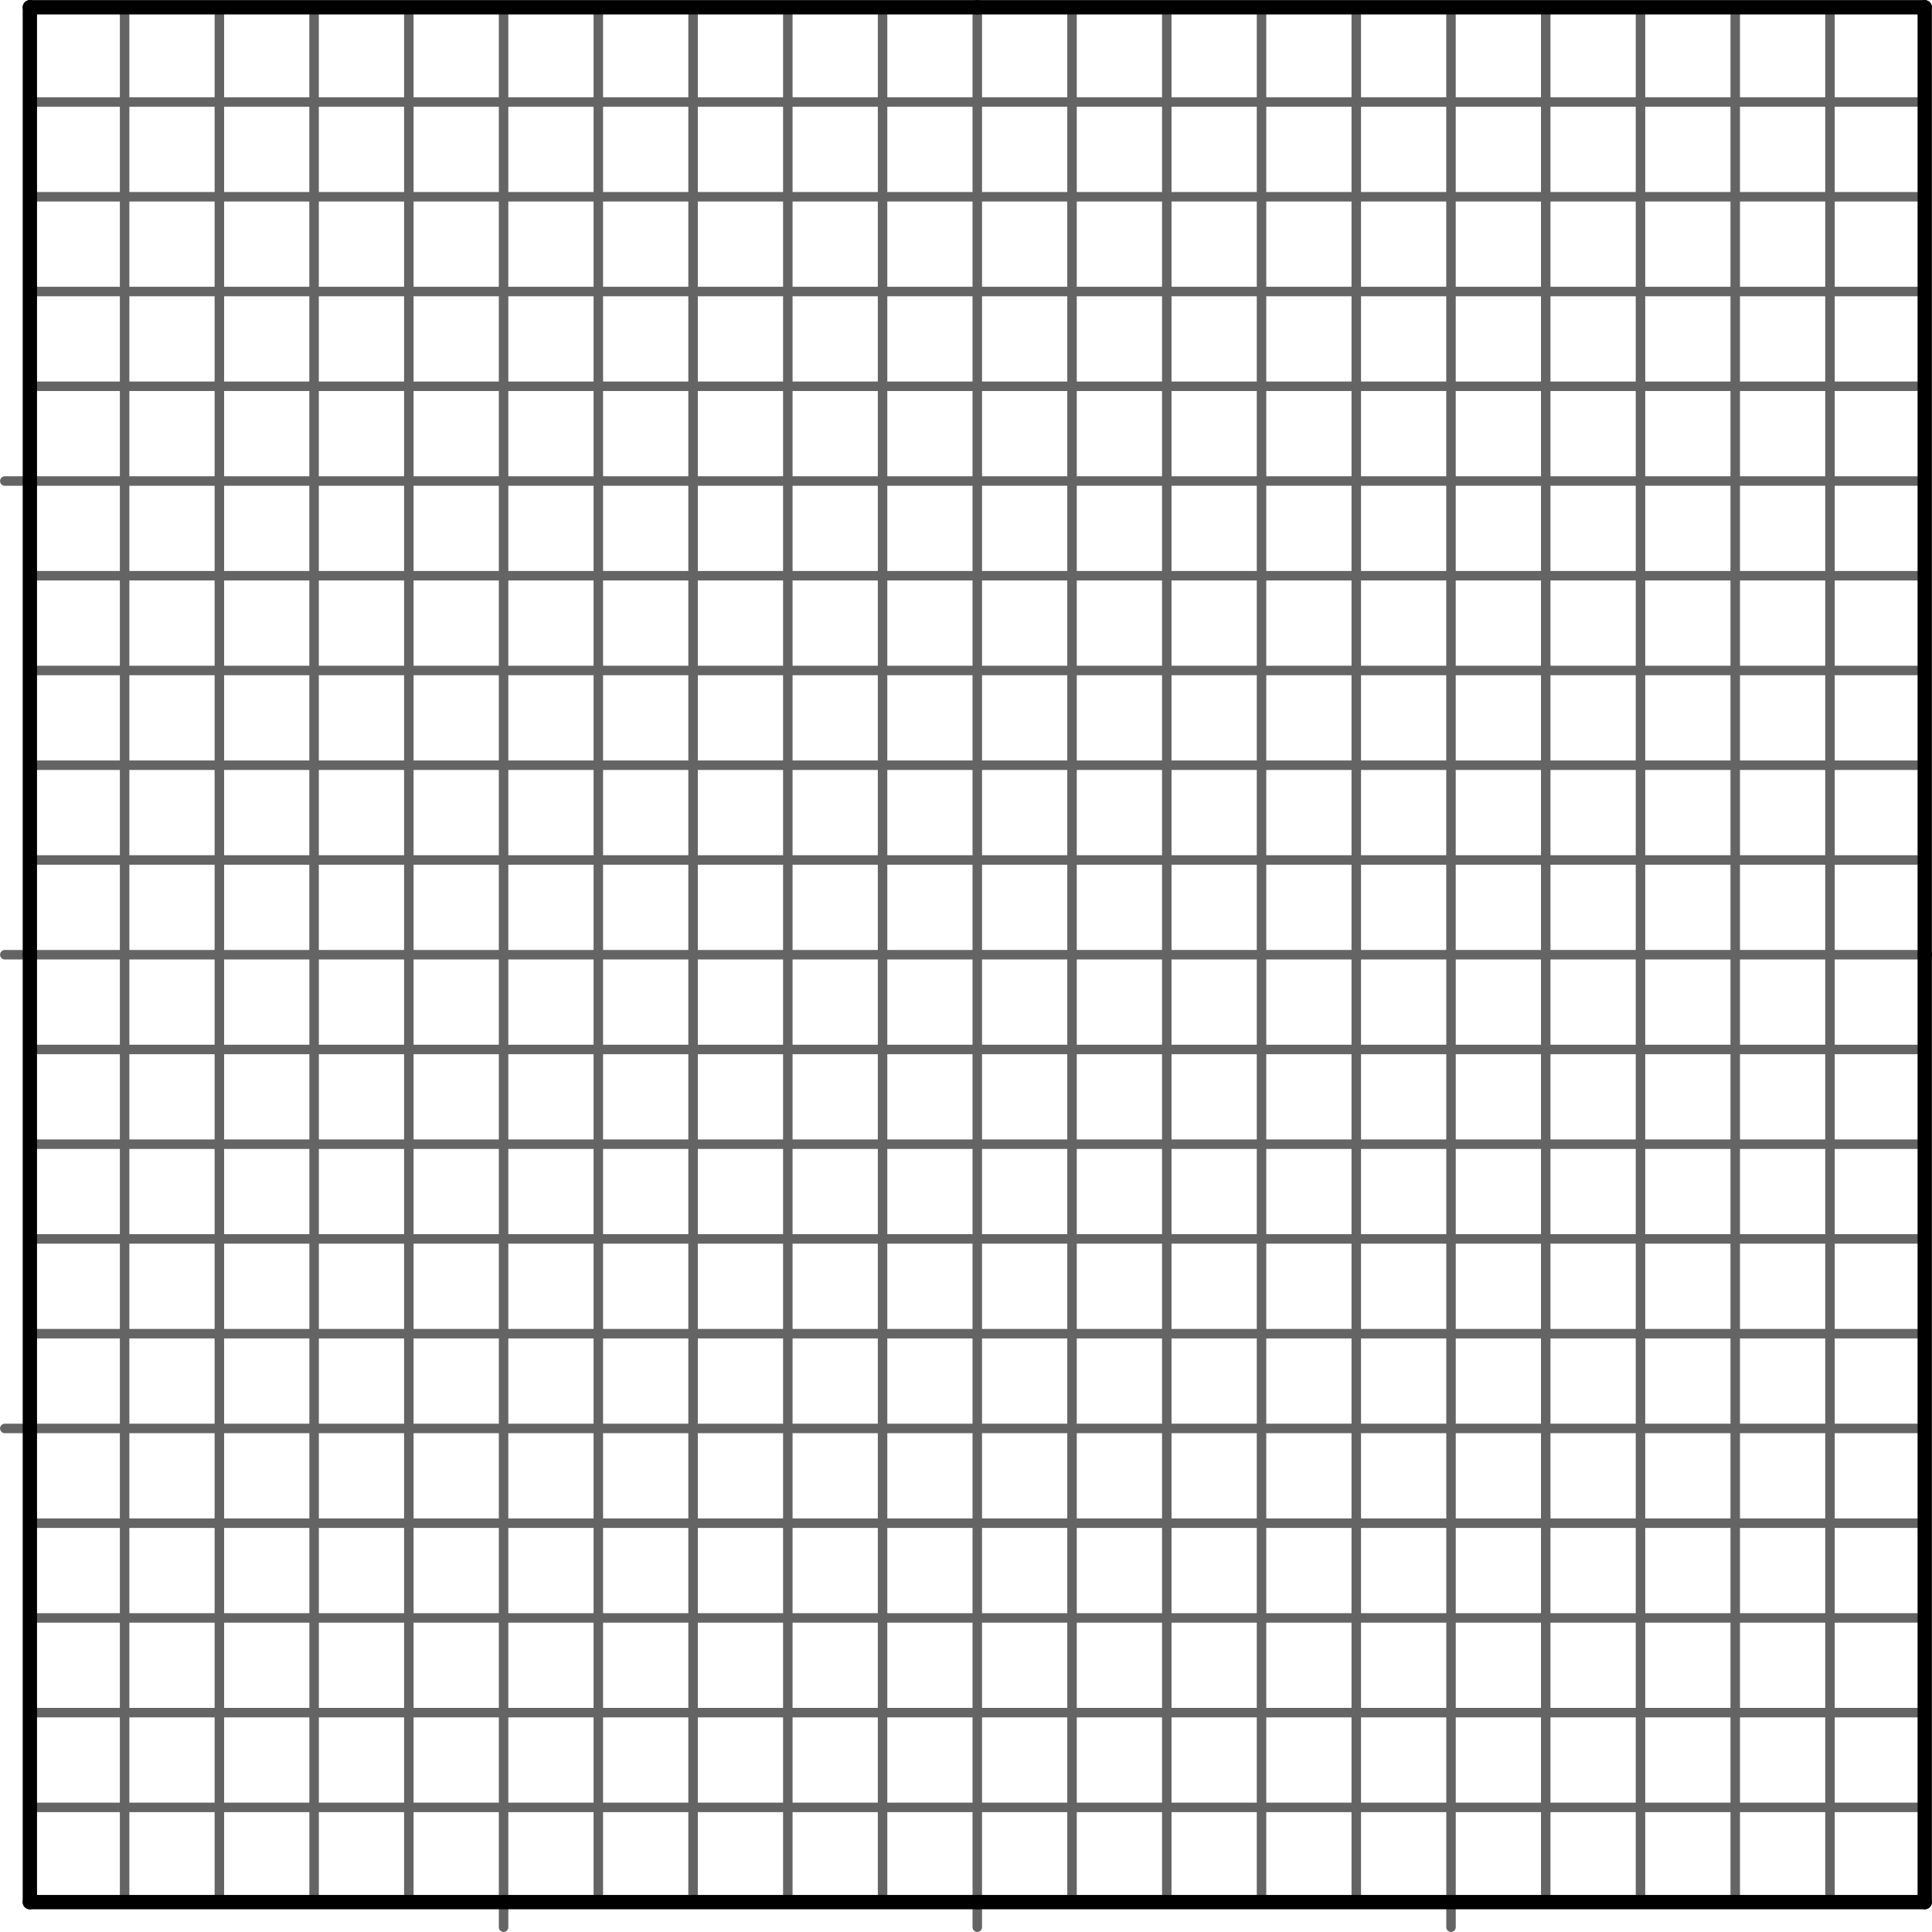 <?xml version="1.0" encoding="UTF-8" standalone="no"?>
<!-- Created with Inkscape (http://www.inkscape.org/) -->

<svg
   xmlns:dc="http://purl.org/dc/elements/1.1/"
   xmlns:cc="http://creativecommons.org/ns#"
   xmlns:rdf="http://www.w3.org/1999/02/22-rdf-syntax-ns#"
   xmlns:svg="http://www.w3.org/2000/svg"
   xmlns="http://www.w3.org/2000/svg"
   xmlns:sodipodi="http://sodipodi.sourceforge.net/DTD/sodipodi-0.dtd"
   xmlns:inkscape="http://www.inkscape.org/namespaces/inkscape"
   width="53.954mm"
   height="53.954mm"
   viewBox="0 0 53.954 53.954"
   version="1.1"
   id="svg9876"
   inkscape:version="0.92.3 (unknown)"
   sodipodi:docname="grid20x20.svg">
  <defs
     id="defs9870" />
  <sodipodi:namedview
     id="base"
     pagecolor="#ffffff"
     bordercolor="#666666"
     borderopacity="1.0"
     inkscape:pageopacity="0.0"
     inkscape:pageshadow="2"
     inkscape:zoom="3.959798"
     inkscape:cx="34.378645"
     inkscape:cy="92.421184"
     inkscape:document-units="mm"
     inkscape:current-layer="layer1"
     showgrid="true"
     inkscape:window-width="3440"
     inkscape:window-height="1385"
     inkscape:window-x="0"
     inkscape:window-y="27"
     inkscape:window-maximized="1">
    <inkscape:grid
       type="xygrid"
       id="grid10421"
       spacingx="2.646"
       spacingy="2.646"
       empcolor="#ff3fff"
       empopacity="0.251"
       empspacing="10"
       originx="-78.541"
       originy="-237.291" />
  </sodipodi:namedview>
  <g
     inkscape:label="Layer 1"
     inkscape:groupmode="layer"
     id="layer1"
     transform="translate(-78.541,-5.755)">
    <g
       id="g10906">
      <path
         sodipodi:nodetypes="cc"
         inkscape:connector-curvature="0"
         id="path10425"
         d="M 79.375,8.604 H 105.833"
         style="fill:none;stroke:#646464;stroke-width:0.265px;stroke-linecap:butt;stroke-linejoin:miter;stroke-opacity:1" />
      <path
         sodipodi:nodetypes="cc"
         inkscape:connector-curvature="0"
         id="path10427"
         d="M 79.375,11.25 H 105.833"
         style="fill:none;stroke:#646464;stroke-width:0.265px;stroke-linecap:butt;stroke-linejoin:miter;stroke-opacity:1" />
      <path
         sodipodi:nodetypes="cc"
         inkscape:connector-curvature="0"
         id="path10429"
         d="M 79.375,13.896 H 105.833"
         style="fill:none;stroke:#646464;stroke-width:0.265px;stroke-linecap:butt;stroke-linejoin:miter;stroke-opacity:1" />
      <path
         sodipodi:nodetypes="cc"
         inkscape:connector-curvature="0"
         id="path10431"
         d="M 79.375,16.542 H 105.833"
         style="fill:none;stroke:#646464;stroke-width:0.265px;stroke-linecap:butt;stroke-linejoin:miter;stroke-opacity:1" />
      <path
         sodipodi:nodetypes="cc"
         inkscape:connector-curvature="0"
         id="path10433"
         d="M 78.675,19.188 H 105.833"
         style="fill:none;stroke:#646464;stroke-width:0.265px;stroke-linecap:round;stroke-linejoin:miter;stroke-opacity:1" />
      <path
         sodipodi:nodetypes="cc"
         inkscape:connector-curvature="0"
         id="path10435"
         d="M 79.375,21.833 H 105.833"
         style="fill:none;stroke:#646464;stroke-width:0.265px;stroke-linecap:butt;stroke-linejoin:miter;stroke-opacity:1" />
      <path
         sodipodi:nodetypes="cc"
         inkscape:connector-curvature="0"
         id="path10437"
         d="M 79.375,24.479 H 105.833"
         style="fill:none;stroke:#646464;stroke-width:0.265px;stroke-linecap:butt;stroke-linejoin:miter;stroke-opacity:1" />
      <path
         sodipodi:nodetypes="cc"
         inkscape:connector-curvature="0"
         id="path10439"
         d="M 79.375,27.125 H 105.833"
         style="fill:none;stroke:#646464;stroke-width:0.265px;stroke-linecap:butt;stroke-linejoin:miter;stroke-opacity:1" />
      <path
         sodipodi:nodetypes="cc"
         inkscape:connector-curvature="0"
         id="path10441"
         d="M 79.375,29.771 H 105.833"
         style="fill:none;stroke:#646464;stroke-width:0.265px;stroke-linecap:butt;stroke-linejoin:miter;stroke-opacity:1" />
      <path
         sodipodi:nodetypes="cc"
         inkscape:connector-curvature="0"
         id="path10443"
         d="M 78.675,32.417 H 105.833"
         style="fill:none;stroke:#646464;stroke-width:0.265;stroke-linecap:round;stroke-linejoin:miter;stroke-miterlimit:4;stroke-dasharray:none;stroke-opacity:1" />
      <path
         style="fill:none;stroke:#646464;stroke-width:0.265;stroke-linecap:butt;stroke-linejoin:miter;stroke-miterlimit:4;stroke-dasharray:none;stroke-opacity:1"
         d="M 105.833,5.958 V 32.417"
         id="path10445"
         inkscape:connector-curvature="0"
         sodipodi:nodetypes="cc" />
      <path
         style="fill:none;stroke:#646464;stroke-width:0.265px;stroke-linecap:butt;stroke-linejoin:miter;stroke-opacity:1"
         d="M 103.188,5.958 V 32.417"
         id="path10447"
         inkscape:connector-curvature="0"
         sodipodi:nodetypes="cc" />
      <path
         style="fill:none;stroke:#646464;stroke-width:0.265px;stroke-linecap:butt;stroke-linejoin:miter;stroke-opacity:1"
         d="M 100.542,5.958 V 32.417"
         id="path10449"
         inkscape:connector-curvature="0"
         sodipodi:nodetypes="cc" />
      <path
         style="fill:none;stroke:#646464;stroke-width:0.265px;stroke-linecap:butt;stroke-linejoin:miter;stroke-opacity:1"
         d="M 97.896,5.958 V 32.417"
         id="path10451"
         inkscape:connector-curvature="0"
         sodipodi:nodetypes="cc" />
      <path
         style="fill:none;stroke:#646464;stroke-width:0.265px;stroke-linecap:butt;stroke-linejoin:miter;stroke-opacity:1"
         d="M 95.25,5.958 V 32.417"
         id="path10453"
         inkscape:connector-curvature="0"
         sodipodi:nodetypes="cc" />
      <path
         style="fill:none;stroke:#646464;stroke-width:0.265px;stroke-linecap:butt;stroke-linejoin:miter;stroke-opacity:1"
         d="M 92.604,5.958 V 32.417"
         id="path10455"
         inkscape:connector-curvature="0"
         sodipodi:nodetypes="cc" />
      <path
         style="fill:none;stroke:#646464;stroke-width:0.265px;stroke-linecap:butt;stroke-linejoin:miter;stroke-opacity:1"
         d="M 89.958,5.958 V 32.417"
         id="path10457"
         inkscape:connector-curvature="0"
         sodipodi:nodetypes="cc" />
      <path
         style="fill:none;stroke:#646464;stroke-width:0.265px;stroke-linecap:butt;stroke-linejoin:miter;stroke-opacity:1"
         d="M 87.312,5.958 V 32.417"
         id="path10459"
         inkscape:connector-curvature="0"
         sodipodi:nodetypes="cc" />
      <path
         style="fill:none;stroke:#646464;stroke-width:0.265px;stroke-linecap:butt;stroke-linejoin:miter;stroke-opacity:1"
         d="M 84.667,5.958 V 32.417"
         id="path10461"
         inkscape:connector-curvature="0"
         sodipodi:nodetypes="cc" />
      <path
         style="fill:none;stroke:#646464;stroke-width:0.265px;stroke-linecap:butt;stroke-linejoin:miter;stroke-opacity:1"
         d="M 82.021,5.958 V 32.417"
         id="path10463"
         inkscape:connector-curvature="0"
         sodipodi:nodetypes="cc" />
      <path
         style="fill:none;stroke:#646464;stroke-width:0.265px;stroke-linecap:butt;stroke-linejoin:miter;stroke-opacity:1"
         d="m 105.833,8.604 h 26.458"
         id="path10554"
         inkscape:connector-curvature="0"
         sodipodi:nodetypes="cc" />
      <path
         style="fill:none;stroke:#646464;stroke-width:0.265px;stroke-linecap:butt;stroke-linejoin:miter;stroke-opacity:1"
         d="m 105.833,11.25 h 26.458"
         id="path10556"
         inkscape:connector-curvature="0"
         sodipodi:nodetypes="cc" />
      <path
         style="fill:none;stroke:#646464;stroke-width:0.265px;stroke-linecap:butt;stroke-linejoin:miter;stroke-opacity:1"
         d="m 105.833,13.896 h 26.458"
         id="path10558"
         inkscape:connector-curvature="0"
         sodipodi:nodetypes="cc" />
      <path
         style="fill:none;stroke:#646464;stroke-width:0.265px;stroke-linecap:butt;stroke-linejoin:miter;stroke-opacity:1"
         d="m 105.833,16.542 h 26.458"
         id="path10560"
         inkscape:connector-curvature="0"
         sodipodi:nodetypes="cc" />
      <path
         style="fill:none;stroke:#646464;stroke-width:0.265px;stroke-linecap:butt;stroke-linejoin:miter;stroke-opacity:1"
         d="m 105.833,19.188 h 26.458"
         id="path10562"
         inkscape:connector-curvature="0"
         sodipodi:nodetypes="cc" />
      <path
         style="fill:none;stroke:#646464;stroke-width:0.265px;stroke-linecap:butt;stroke-linejoin:miter;stroke-opacity:1"
         d="m 105.833,21.833 h 26.458"
         id="path10564"
         inkscape:connector-curvature="0"
         sodipodi:nodetypes="cc" />
      <path
         style="fill:none;stroke:#646464;stroke-width:0.265px;stroke-linecap:butt;stroke-linejoin:miter;stroke-opacity:1"
         d="m 105.833,24.479 h 26.458"
         id="path10566"
         inkscape:connector-curvature="0"
         sodipodi:nodetypes="cc" />
      <path
         style="fill:none;stroke:#646464;stroke-width:0.265px;stroke-linecap:butt;stroke-linejoin:miter;stroke-opacity:1"
         d="m 105.833,27.125 h 26.458"
         id="path10568"
         inkscape:connector-curvature="0"
         sodipodi:nodetypes="cc" />
      <path
         style="fill:none;stroke:#646464;stroke-width:0.265px;stroke-linecap:butt;stroke-linejoin:miter;stroke-opacity:1"
         d="m 105.833,29.771 h 26.458"
         id="path10570"
         inkscape:connector-curvature="0"
         sodipodi:nodetypes="cc" />
      <path
         style="fill:none;stroke:#646464;stroke-width:0.265;stroke-linecap:butt;stroke-linejoin:miter;stroke-miterlimit:4;stroke-dasharray:none;stroke-opacity:1"
         d="m 105.833,32.417 h 26.458"
         id="path10572"
         inkscape:connector-curvature="0"
         sodipodi:nodetypes="cc" />
      <path
         sodipodi:nodetypes="cc"
         inkscape:connector-curvature="0"
         id="path10576"
         d="M 129.646,5.958 V 32.417"
         style="fill:none;stroke:#646464;stroke-width:0.265px;stroke-linecap:butt;stroke-linejoin:miter;stroke-opacity:1" />
      <path
         sodipodi:nodetypes="cc"
         inkscape:connector-curvature="0"
         id="path10578"
         d="M 127,5.958 V 32.417"
         style="fill:none;stroke:#646464;stroke-width:0.265px;stroke-linecap:butt;stroke-linejoin:miter;stroke-opacity:1" />
      <path
         sodipodi:nodetypes="cc"
         inkscape:connector-curvature="0"
         id="path10580"
         d="M 124.354,5.958 V 32.417"
         style="fill:none;stroke:#646464;stroke-width:0.265px;stroke-linecap:butt;stroke-linejoin:miter;stroke-opacity:1" />
      <path
         sodipodi:nodetypes="cc"
         inkscape:connector-curvature="0"
         id="path10582"
         d="M 121.708,5.958 V 32.417"
         style="fill:none;stroke:#646464;stroke-width:0.265px;stroke-linecap:butt;stroke-linejoin:miter;stroke-opacity:1" />
      <path
         sodipodi:nodetypes="cc"
         inkscape:connector-curvature="0"
         id="path10584"
         d="M 119.062,5.958 V 32.417"
         style="fill:none;stroke:#646464;stroke-width:0.265px;stroke-linecap:butt;stroke-linejoin:miter;stroke-opacity:1" />
      <path
         sodipodi:nodetypes="cc"
         inkscape:connector-curvature="0"
         id="path10586"
         d="M 116.417,5.958 V 32.417"
         style="fill:none;stroke:#646464;stroke-width:0.265px;stroke-linecap:butt;stroke-linejoin:miter;stroke-opacity:1" />
      <path
         sodipodi:nodetypes="cc"
         inkscape:connector-curvature="0"
         id="path10588"
         d="M 113.771,5.958 V 32.417"
         style="fill:none;stroke:#646464;stroke-width:0.265px;stroke-linecap:butt;stroke-linejoin:miter;stroke-opacity:1" />
      <path
         sodipodi:nodetypes="cc"
         inkscape:connector-curvature="0"
         id="path10590"
         d="M 111.125,5.958 V 32.417"
         style="fill:none;stroke:#646464;stroke-width:0.265px;stroke-linecap:butt;stroke-linejoin:miter;stroke-opacity:1" />
      <path
         sodipodi:nodetypes="cc"
         inkscape:connector-curvature="0"
         id="path10592"
         d="M 108.479,5.958 V 32.417"
         style="fill:none;stroke:#646464;stroke-width:0.265px;stroke-linecap:butt;stroke-linejoin:miter;stroke-opacity:1" />
      <path
         style="fill:none;stroke:#646464;stroke-width:0.265px;stroke-linecap:butt;stroke-linejoin:miter;stroke-opacity:1"
         d="M 79.375,35.063 H 105.833"
         id="path10594"
         inkscape:connector-curvature="0"
         sodipodi:nodetypes="cc" />
      <path
         style="fill:none;stroke:#646464;stroke-width:0.265px;stroke-linecap:butt;stroke-linejoin:miter;stroke-opacity:1"
         d="M 79.375,37.708 H 105.833"
         id="path10596"
         inkscape:connector-curvature="0"
         sodipodi:nodetypes="cc" />
      <path
         style="fill:none;stroke:#646464;stroke-width:0.265px;stroke-linecap:butt;stroke-linejoin:miter;stroke-opacity:1"
         d="M 79.375,40.354 H 105.833"
         id="path10598"
         inkscape:connector-curvature="0"
         sodipodi:nodetypes="cc" />
      <path
         style="fill:none;stroke:#646464;stroke-width:0.265px;stroke-linecap:butt;stroke-linejoin:miter;stroke-opacity:1"
         d="M 79.375,43 H 105.833"
         id="path10600"
         inkscape:connector-curvature="0"
         sodipodi:nodetypes="cc" />
      <path
         style="fill:none;stroke:#646464;stroke-width:0.265px;stroke-linecap:round;stroke-linejoin:miter;stroke-opacity:1"
         d="M 78.675,45.646 H 105.833"
         id="path10602"
         inkscape:connector-curvature="0"
         sodipodi:nodetypes="cc" />
      <path
         style="fill:none;stroke:#646464;stroke-width:0.265px;stroke-linecap:butt;stroke-linejoin:miter;stroke-opacity:1"
         d="M 79.375,48.292 H 105.833"
         id="path10604"
         inkscape:connector-curvature="0"
         sodipodi:nodetypes="cc" />
      <path
         style="fill:none;stroke:#646464;stroke-width:0.265px;stroke-linecap:butt;stroke-linejoin:miter;stroke-opacity:1"
         d="M 79.375,50.938 H 105.833"
         id="path10606"
         inkscape:connector-curvature="0"
         sodipodi:nodetypes="cc" />
      <path
         style="fill:none;stroke:#646464;stroke-width:0.265px;stroke-linecap:butt;stroke-linejoin:miter;stroke-opacity:1"
         d="M 79.375,53.583 H 105.833"
         id="path10608"
         inkscape:connector-curvature="0"
         sodipodi:nodetypes="cc" />
      <path
         style="fill:none;stroke:#646464;stroke-width:0.265px;stroke-linecap:butt;stroke-linejoin:miter;stroke-opacity:1"
         d="M 79.375,56.229 H 105.833"
         id="path10610"
         inkscape:connector-curvature="0"
         sodipodi:nodetypes="cc" />
      <path
         sodipodi:nodetypes="cc"
         inkscape:connector-curvature="0"
         id="path10614"
         d="m 105.833,32.417 v 27.158"
         style="fill:none;stroke:#646464;stroke-width:0.265;stroke-linecap:round;stroke-linejoin:miter;stroke-miterlimit:4;stroke-dasharray:none;stroke-opacity:1" />
      <path
         sodipodi:nodetypes="cc"
         inkscape:connector-curvature="0"
         id="path10616"
         d="M 103.188,32.417 V 58.875"
         style="fill:none;stroke:#646464;stroke-width:0.265px;stroke-linecap:butt;stroke-linejoin:miter;stroke-opacity:1" />
      <path
         sodipodi:nodetypes="cc"
         inkscape:connector-curvature="0"
         id="path10618"
         d="M 100.542,32.417 V 58.875"
         style="fill:none;stroke:#646464;stroke-width:0.265px;stroke-linecap:butt;stroke-linejoin:miter;stroke-opacity:1" />
      <path
         sodipodi:nodetypes="cc"
         inkscape:connector-curvature="0"
         id="path10620"
         d="M 97.896,32.417 V 58.875"
         style="fill:none;stroke:#646464;stroke-width:0.265px;stroke-linecap:butt;stroke-linejoin:miter;stroke-opacity:1" />
      <path
         sodipodi:nodetypes="cc"
         inkscape:connector-curvature="0"
         id="path10622"
         d="M 95.25,32.417 V 58.875"
         style="fill:none;stroke:#646464;stroke-width:0.265px;stroke-linecap:butt;stroke-linejoin:miter;stroke-opacity:1" />
      <path
         sodipodi:nodetypes="cc"
         inkscape:connector-curvature="0"
         id="path10624"
         d="m 92.604,32.417 v 27.158"
         style="fill:none;stroke:#646464;stroke-width:0.265px;stroke-linecap:round;stroke-linejoin:miter;stroke-opacity:1" />
      <path
         sodipodi:nodetypes="cc"
         inkscape:connector-curvature="0"
         id="path10626"
         d="M 89.958,32.417 V 58.875"
         style="fill:none;stroke:#646464;stroke-width:0.265px;stroke-linecap:butt;stroke-linejoin:miter;stroke-opacity:1" />
      <path
         sodipodi:nodetypes="cc"
         inkscape:connector-curvature="0"
         id="path10628"
         d="M 87.313,32.417 V 58.875"
         style="fill:none;stroke:#646464;stroke-width:0.265px;stroke-linecap:butt;stroke-linejoin:miter;stroke-opacity:1" />
      <path
         sodipodi:nodetypes="cc"
         inkscape:connector-curvature="0"
         id="path10630"
         d="M 84.667,32.417 V 58.875"
         style="fill:none;stroke:#646464;stroke-width:0.265px;stroke-linecap:butt;stroke-linejoin:miter;stroke-opacity:1" />
      <path
         sodipodi:nodetypes="cc"
         inkscape:connector-curvature="0"
         id="path10632"
         d="M 82.021,32.417 V 58.875"
         style="fill:none;stroke:#646464;stroke-width:0.265px;stroke-linecap:butt;stroke-linejoin:miter;stroke-opacity:1" />
      <path
         sodipodi:nodetypes="cc"
         inkscape:connector-curvature="0"
         id="path10636"
         d="m 105.833,35.063 h 26.458"
         style="fill:none;stroke:#646464;stroke-width:0.265px;stroke-linecap:butt;stroke-linejoin:miter;stroke-opacity:1" />
      <path
         sodipodi:nodetypes="cc"
         inkscape:connector-curvature="0"
         id="path10638"
         d="m 105.833,37.708 h 26.458"
         style="fill:none;stroke:#646464;stroke-width:0.265px;stroke-linecap:butt;stroke-linejoin:miter;stroke-opacity:1" />
      <path
         sodipodi:nodetypes="cc"
         inkscape:connector-curvature="0"
         id="path10640"
         d="m 105.833,40.354 h 26.458"
         style="fill:none;stroke:#646464;stroke-width:0.265px;stroke-linecap:butt;stroke-linejoin:miter;stroke-opacity:1" />
      <path
         sodipodi:nodetypes="cc"
         inkscape:connector-curvature="0"
         id="path10642"
         d="m 105.833,43 h 26.458"
         style="fill:none;stroke:#646464;stroke-width:0.265px;stroke-linecap:butt;stroke-linejoin:miter;stroke-opacity:1" />
      <path
         sodipodi:nodetypes="cc"
         inkscape:connector-curvature="0"
         id="path10644"
         d="m 105.833,45.646 h 26.458"
         style="fill:none;stroke:#646464;stroke-width:0.265px;stroke-linecap:butt;stroke-linejoin:miter;stroke-opacity:1" />
      <path
         sodipodi:nodetypes="cc"
         inkscape:connector-curvature="0"
         id="path10646"
         d="m 105.833,48.292 h 26.458"
         style="fill:none;stroke:#646464;stroke-width:0.265px;stroke-linecap:butt;stroke-linejoin:miter;stroke-opacity:1" />
      <path
         sodipodi:nodetypes="cc"
         inkscape:connector-curvature="0"
         id="path10648"
         d="m 105.833,50.938 h 26.458"
         style="fill:none;stroke:#646464;stroke-width:0.265px;stroke-linecap:butt;stroke-linejoin:miter;stroke-opacity:1" />
      <path
         sodipodi:nodetypes="cc"
         inkscape:connector-curvature="0"
         id="path10650"
         d="m 105.833,53.583 h 26.458"
         style="fill:none;stroke:#646464;stroke-width:0.265px;stroke-linecap:butt;stroke-linejoin:miter;stroke-opacity:1" />
      <path
         sodipodi:nodetypes="cc"
         inkscape:connector-curvature="0"
         id="path10652"
         d="m 105.833,56.229 h 26.458"
         style="fill:none;stroke:#646464;stroke-width:0.265px;stroke-linecap:butt;stroke-linejoin:miter;stroke-opacity:1" />
      <path
         style="fill:none;stroke:#646464;stroke-width:0.265px;stroke-linecap:butt;stroke-linejoin:miter;stroke-opacity:1"
         d="M 129.646,32.417 V 58.875"
         id="path10658"
         inkscape:connector-curvature="0"
         sodipodi:nodetypes="cc" />
      <path
         style="fill:none;stroke:#646464;stroke-width:0.265px;stroke-linecap:butt;stroke-linejoin:miter;stroke-opacity:1"
         d="M 127,32.417 V 58.875"
         id="path10660"
         inkscape:connector-curvature="0"
         sodipodi:nodetypes="cc" />
      <path
         style="fill:none;stroke:#646464;stroke-width:0.265px;stroke-linecap:butt;stroke-linejoin:miter;stroke-opacity:1"
         d="M 124.354,32.417 V 58.875"
         id="path10662"
         inkscape:connector-curvature="0"
         sodipodi:nodetypes="cc" />
      <path
         style="fill:none;stroke:#646464;stroke-width:0.265px;stroke-linecap:butt;stroke-linejoin:miter;stroke-opacity:1"
         d="M 121.708,32.417 V 58.875"
         id="path10664"
         inkscape:connector-curvature="0"
         sodipodi:nodetypes="cc" />
      <path
         style="fill:none;stroke:#646464;stroke-width:0.265px;stroke-linecap:round;stroke-linejoin:miter;stroke-opacity:1"
         d="M 119.063,32.417 V 59.575"
         id="path10666"
         inkscape:connector-curvature="0"
         sodipodi:nodetypes="cc" />
      <path
         style="fill:none;stroke:#646464;stroke-width:0.265px;stroke-linecap:butt;stroke-linejoin:miter;stroke-opacity:1"
         d="M 116.417,32.417 V 58.875"
         id="path10668"
         inkscape:connector-curvature="0"
         sodipodi:nodetypes="cc" />
      <path
         style="fill:none;stroke:#646464;stroke-width:0.265px;stroke-linecap:butt;stroke-linejoin:miter;stroke-opacity:1"
         d="M 113.771,32.417 V 58.875"
         id="path10670"
         inkscape:connector-curvature="0"
         sodipodi:nodetypes="cc" />
      <path
         style="fill:none;stroke:#646464;stroke-width:0.265px;stroke-linecap:butt;stroke-linejoin:miter;stroke-opacity:1"
         d="M 111.125,32.417 V 58.875"
         id="path10672"
         inkscape:connector-curvature="0"
         sodipodi:nodetypes="cc" />
      <path
         style="fill:none;stroke:#646464;stroke-width:0.265px;stroke-linecap:butt;stroke-linejoin:miter;stroke-opacity:1"
         d="M 108.479,32.417 V 58.875"
         id="path10674"
         inkscape:connector-curvature="0"
         sodipodi:nodetypes="cc" />
    </g>
    <g
       id="g10916">
      <path
         sodipodi:nodetypes="cc"
         inkscape:connector-curvature="0"
         id="path10423"
         d="M 79.375,5.958 H 105.833"
         style="fill:none;stroke:#000000;stroke-width:0.4;stroke-linecap:round;stroke-linejoin:miter;stroke-miterlimit:4;stroke-dasharray:none;stroke-opacity:1" />
      <path
         style="fill:none;stroke:#000000;stroke-width:0.4;stroke-linecap:round;stroke-linejoin:miter;stroke-miterlimit:4;stroke-dasharray:none;stroke-opacity:1"
         d="M 79.375,5.958 V 32.417"
         id="path10465"
         inkscape:connector-curvature="0"
         sodipodi:nodetypes="cc" />
      <path
         style="fill:none;stroke:#000000;stroke-width:0.4;stroke-linecap:round;stroke-linejoin:miter;stroke-miterlimit:4;stroke-dasharray:none;stroke-opacity:1"
         d="m 105.833,5.958 h 26.458"
         id="path10552"
         inkscape:connector-curvature="0"
         sodipodi:nodetypes="cc" />
      <path
         sodipodi:nodetypes="cc"
         inkscape:connector-curvature="0"
         id="path10574"
         d="M 132.292,5.958 V 32.417"
         style="fill:none;stroke:#000000;stroke-width:0.4;stroke-linecap:round;stroke-linejoin:miter;stroke-miterlimit:4;stroke-dasharray:none;stroke-opacity:1" />
      <path
         style="fill:none;stroke:#000000;stroke-width:0.4;stroke-linecap:round;stroke-linejoin:miter;stroke-miterlimit:4;stroke-dasharray:none;stroke-opacity:1"
         d="M 79.375,58.875 H 105.833"
         id="path10612"
         inkscape:connector-curvature="0"
         sodipodi:nodetypes="cc" />
      <path
         sodipodi:nodetypes="cc"
         inkscape:connector-curvature="0"
         id="path10634"
         d="M 79.375,32.417 V 58.875"
         style="fill:none;stroke:#000000;stroke-width:0.4;stroke-linecap:round;stroke-linejoin:miter;stroke-miterlimit:4;stroke-dasharray:none;stroke-opacity:1" />
      <path
         sodipodi:nodetypes="cc"
         inkscape:connector-curvature="0"
         id="path10654"
         d="m 105.833,58.875 h 26.458"
         style="fill:none;stroke:#000000;stroke-width:0.4;stroke-linecap:round;stroke-linejoin:miter;stroke-miterlimit:4;stroke-dasharray:none;stroke-opacity:1" />
      <path
         style="fill:none;stroke:#000000;stroke-width:0.4;stroke-linecap:round;stroke-linejoin:miter;stroke-miterlimit:4;stroke-dasharray:none;stroke-opacity:1"
         d="M 132.292,32.417 V 58.875"
         id="path10656"
         inkscape:connector-curvature="0"
         sodipodi:nodetypes="cc" />
    </g>
  </g>
</svg>

